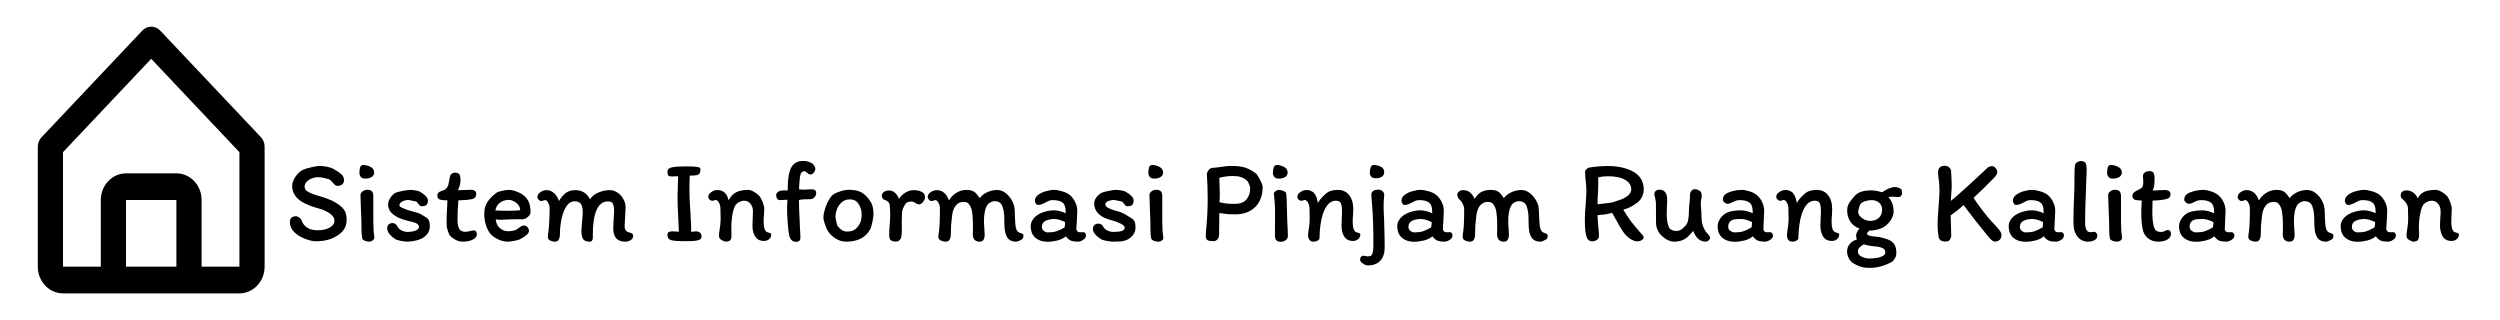 <svg width="2695" height="345" viewBox="0 0 2695 345" fill="none" xmlns="http://www.w3.org/2000/svg">
<rect x="0" y="0" width="2695" height="345" fill="#808080" stroke="none"/>
<g clip-path="url(#clip0_1_2)">
<rect width="2695" height="345" fill="white"/>
<path d="M67.917 316.25H258.083C265.288 316.25 272.198 313.221 277.293 307.829C282.388 302.438 285.25 295.125 285.25 287.5V158.125C285.26 156.233 284.918 154.358 284.242 152.606C283.566 150.855 282.57 149.262 281.311 147.919L172.644 32.919C170.099 30.241 166.656 28.739 163.068 28.739C159.479 28.739 156.037 30.241 153.492 32.919L44.825 147.919C43.541 149.25 42.52 150.838 41.821 152.59C41.121 154.342 40.758 156.223 40.75 158.125V287.5C40.75 295.125 43.612 302.438 48.707 307.829C53.802 313.221 60.712 316.25 67.917 316.25ZM135.833 287.5V215.625H190.167V287.5H135.833ZM67.917 164.019L163 63.394L258.083 164.019V287.5H217.333V215.625C217.333 208 214.471 200.687 209.376 195.296C204.282 189.904 197.372 186.875 190.167 186.875H135.833C128.628 186.875 121.718 189.904 116.624 195.296C111.529 200.687 108.667 208 108.667 215.625V287.5H67.917V164.019Z" fill="black"/>
<path d="M373.688 236.832C373.688 240.843 372.749 244.299 370.872 247.2C369.08 250.016 366.093 252.619 361.912 255.008C359.096 256.715 355.811 257.995 352.056 258.848C348.301 259.701 344.504 260.128 340.664 260.128C336.739 260.128 331.875 258.848 326.072 256.288C321.891 254.24 318.563 251.808 316.088 248.992C313.699 246.176 312.504 243.104 312.504 239.776C312.504 237.472 313.016 235.808 314.04 234.784C315.064 233.675 316.728 233.12 319.032 233.12C320.227 233.12 321.464 233.632 322.744 234.656C324.024 235.595 324.792 236.533 325.048 237.472C326.243 240.971 328.333 243.659 331.32 245.536C334.307 247.328 338.019 248.224 342.456 248.224C347.576 248.224 351.843 247.285 355.256 245.408C358.755 243.531 360.504 241.013 360.504 237.856C360.504 234.784 358.627 232.053 354.872 229.664C351.117 227.275 347.277 225.611 343.352 224.672C337.72 223.136 332.728 221.301 328.376 219.168C323.853 216.949 320.483 214.219 318.264 210.976C316.045 207.733 314.936 204.32 314.936 200.736C314.936 197.408 316.088 194.037 318.392 190.624C320.696 187.125 323.427 184.608 326.584 183.072C328.291 182.219 331.192 181.323 335.288 180.384C339.469 179.36 342.499 178.848 344.376 178.848C346.851 178.848 349.581 179.147 352.568 179.744C355.555 180.341 357.987 181.195 359.864 182.304C363.619 184.437 366.392 186.357 368.184 188.064C369.976 189.771 370.872 191.904 370.872 194.464C370.872 196 370.275 197.365 369.08 198.56C367.971 199.755 366.008 200.352 363.192 200.352C362.509 200.352 361.827 200.053 361.144 199.456C360.461 198.859 359.608 197.963 358.584 196.768C357.219 194.976 355.896 193.781 354.616 193.184C353.336 192.757 351.459 192.288 348.984 191.776C346.595 191.264 344.461 191.008 342.584 191.008C340.536 191.008 338.403 191.435 336.184 192.288C333.965 193.141 332.088 194.379 330.552 196C329.101 197.536 328.376 199.328 328.376 201.376C328.376 203.083 329.144 204.576 330.68 205.856C332.301 207.051 334.221 208.032 336.44 208.8C339 209.824 341.773 210.72 344.76 211.488C348.685 212.683 351.885 213.792 354.36 214.816C356.92 215.755 359.395 216.949 361.784 218.4C365.965 220.875 368.995 223.435 370.872 226.08C372.749 228.64 373.688 232.224 373.688 236.832ZM392.187 177.824C395.174 178.08 397.776 178.891 399.995 180.256C402.214 181.536 403.323 183.499 403.323 186.144C403.323 188.107 402.384 189.685 400.507 190.88C398.715 191.989 396.539 192.544 393.979 192.544C391.504 192.544 389.798 191.904 388.859 190.624C387.92 189.344 387.451 188.021 387.451 186.656C387.451 184.096 387.707 181.963 388.219 180.256C388.816 178.549 390.139 177.739 392.187 177.824ZM402.427 234.528V238.24C402.427 241.568 402.512 244.725 402.683 247.712C402.939 250.613 403.238 253.557 403.579 256.544C403.494 257.397 402.854 258.293 401.659 259.232C400.464 260.085 399.398 260.512 398.459 260.512C396.838 260.512 395.174 260.213 393.467 259.616C391.846 258.933 390.864 258.123 390.523 257.184C390.011 254.453 389.755 252.021 389.755 249.888C389.755 242.891 389.542 235.04 389.115 226.336C388.774 218.656 388.603 213.28 388.603 210.208C388.603 208.672 389.371 207.349 390.907 206.24C392.443 205.131 394.064 204.576 395.771 204.576C398.246 204.576 399.952 205.131 400.891 206.24C401.915 207.349 402.427 209.099 402.427 211.488V234.528ZM454.249 231.2C454.932 231.627 456.254 232.437 458.217 233.632C460.265 234.741 461.63 236.064 462.313 237.6C462.996 239.136 463.337 241.269 463.337 244C463.337 247.072 462.441 249.803 460.649 252.192C458.857 254.496 456.553 256.288 453.737 257.568C451.689 258.507 449.172 259.232 446.185 259.744C443.284 260.256 440.98 260.512 439.273 260.512C437.566 260.512 435.348 260.256 432.617 259.744C429.972 259.232 428.137 258.763 427.113 258.336C424.468 256.8 422.164 254.923 420.201 252.704C418.324 250.485 417.385 248.224 417.385 245.92C417.385 244.213 417.94 242.891 419.049 241.952C420.158 240.928 421.609 240.416 423.401 240.416C424.254 240.416 425.15 240.757 426.089 241.44C427.028 242.037 427.668 242.677 428.009 243.36C428.948 245.579 430.526 247.243 432.745 248.352C434.964 249.461 437.225 250.016 439.529 250.016C442.516 250.016 445.289 249.547 447.849 248.608C450.409 247.584 451.689 246.219 451.689 244.512C451.689 243.744 451.476 243.147 451.049 242.72C450.708 242.208 450.196 241.696 449.513 241.184C448.318 240.331 446.526 239.648 444.137 239.136C441.748 238.539 440.212 238.155 439.529 237.984C436.03 237.216 432.617 236.064 429.289 234.528C425.961 232.907 423.316 230.987 421.353 228.768C419.39 226.549 418.409 223.691 418.409 220.192C418.409 217.888 419.262 215.499 420.969 213.024C422.676 210.464 424.596 208.672 426.729 207.648C428.265 207.051 430.825 206.411 434.409 205.728C438.078 205.045 440.553 204.704 441.833 204.704C443.796 204.704 445.929 204.917 448.233 205.344C450.537 205.685 452.286 206.283 453.481 207.136C455.785 208.501 457.662 209.952 459.113 211.488C460.564 212.939 461.289 214.603 461.289 216.48C461.289 217.419 461.076 218.443 460.649 219.552C460.222 220.576 459.71 221.216 459.113 221.472C457.833 222.069 456.34 222.368 454.633 222.368C453.865 222.368 453.225 222.155 452.713 221.728C452.286 221.301 451.689 220.619 450.921 219.68C449.982 218.229 449.086 217.376 448.233 217.12C447.209 216.864 445.716 216.565 443.753 216.224C441.79 215.797 440.468 215.584 439.785 215.584C437.822 215.584 435.774 216.139 433.641 217.248C431.593 218.357 430.569 219.637 430.569 221.088C430.569 221.856 430.868 222.453 431.465 222.88C432.148 223.307 432.83 223.691 433.513 224.032C434.281 224.373 434.793 224.587 435.049 224.672C436.841 225.525 438.804 226.251 440.937 226.848C443.156 227.445 444.521 227.829 445.033 228C449.641 229.109 452.713 230.176 454.249 231.2ZM475.409 215.456C474.214 215.285 473.233 214.816 472.465 214.048C471.782 213.195 471.441 212.171 471.441 210.976C471.441 209.44 472.038 208.16 473.233 207.136C473.489 206.88 473.916 206.667 474.513 206.496C475.11 206.24 475.58 206.027 475.921 205.856C477.798 205.259 478.993 204.789 479.505 204.448C481.468 203.253 482.79 201.291 483.473 198.56C484.156 195.317 484.582 193.099 484.753 191.904C484.924 190.027 485.521 188.619 486.545 187.68C487.654 186.656 489.02 186.144 490.641 186.144C492.774 186.144 494.268 186.699 495.121 187.808C495.974 188.917 496.401 190.965 496.401 193.952C496.401 197.877 495.462 201.589 493.585 205.088C494.78 205.088 496.742 205.003 499.473 204.832C503.569 204.661 506.428 204.576 508.049 204.576C509.5 204.576 510.737 204.96 511.761 205.728C512.87 206.411 513.425 207.435 513.425 208.8C513.425 212.043 511.932 213.963 508.945 214.56C506.214 215.328 501.265 215.797 494.097 215.968C493.5 224.331 493.201 230.944 493.201 235.808C493.201 238.795 493.329 240.928 493.585 242.208C494.097 244.853 494.95 246.816 496.145 248.096C497.425 249.291 499.302 249.888 501.777 249.888C502.972 249.888 504.764 249.589 507.153 248.992C508.604 248.565 509.756 248.352 510.609 248.352C511.718 248.352 512.572 248.736 513.169 249.504C513.766 250.272 514.065 251.296 514.065 252.576C514.065 254.88 512.572 256.8 509.585 258.336C506.598 259.787 503.057 260.512 498.961 260.512C496.401 260.512 493.884 259.915 491.409 258.72C488.934 257.44 486.844 255.904 485.137 254.112C484.796 253.941 484.284 253.003 483.601 251.296C483.004 249.589 482.406 247.712 481.809 245.664C481.553 244.64 481.425 242.165 481.425 238.24C481.425 234.485 481.681 228 482.193 218.784L482.321 215.968C481.724 215.968 480.614 215.925 478.993 215.84C477.372 215.669 476.177 215.541 475.409 215.456ZM522.004 230.688C522.004 225.483 523.156 221.173 525.46 217.76C527.764 214.261 530.964 210.976 535.06 207.904C536.255 207.051 538.26 206.325 541.076 205.728C543.892 205.045 546.367 204.704 548.5 204.704C551.06 204.704 553.748 205.259 556.564 206.368C559.465 207.392 561.812 208.587 563.604 209.952C566.761 212.256 568.937 214.944 570.132 218.016C571.327 221.003 571.924 224.587 571.924 228.768C571.924 230.56 570.9 232.309 568.852 234.016C566.889 235.637 564.756 236.448 562.452 236.448L557.588 236.32C555.113 236.32 551.572 236.405 546.964 236.576L544.276 236.704C542.399 236.875 540.991 236.96 540.052 236.96C538.687 236.96 536.809 236.789 534.42 236.448C534.761 240.459 536.255 243.616 538.9 245.92C541.545 248.139 544.404 249.248 547.476 249.248C552.852 249.248 556.607 248.181 558.74 246.048C560.532 244.768 561.727 243.957 562.324 243.616C562.921 243.275 563.86 243.104 565.14 243.104C566.505 243.104 567.7 243.744 568.724 245.024C569.748 246.304 570.26 247.584 570.26 248.864C570.26 250.315 569.364 251.808 567.572 253.344C565.865 254.795 563.519 256.331 560.532 257.952C558.911 258.635 556.692 259.232 553.876 259.744C551.06 260.256 548.713 260.512 546.836 260.512C543.849 260.512 540.521 259.659 536.852 257.952C533.183 256.16 530.452 254.197 528.66 252.064C526.868 249.931 525.289 246.901 523.924 242.976C522.644 239.051 522.004 234.955 522.004 230.688ZM547.476 227.232C553.535 227.232 557.972 227.019 560.788 226.592C560.617 224.117 559.849 222.112 558.484 220.576C557.119 218.955 555.241 217.589 552.852 216.48C552.084 216.139 551.401 215.883 550.804 215.712C550.207 215.541 549.524 215.456 548.756 215.456C544.831 215.456 541.503 216.523 538.772 218.656C536.127 220.789 534.548 223.52 534.036 226.848C538.303 227.104 542.783 227.232 547.476 227.232ZM661.474 237.472L661.986 227.616C661.986 224.032 661.559 221.387 660.706 219.68C659.938 217.973 658.146 217.12 655.33 217.12C649.954 217.12 645.901 220.149 643.17 226.208C640.439 232.181 639.074 240.928 639.074 252.448C639.074 252.96 639.074 254.027 639.074 255.648C639.159 257.184 638.903 258.379 638.306 259.232C637.794 260.085 636.855 260.512 635.49 260.512C632.077 260.512 629.773 259.573 628.578 257.696C627.383 255.819 626.786 253.045 626.786 249.376C626.786 247.499 627.042 243.659 627.554 237.856C627.981 233.76 628.194 230.901 628.194 229.28C628.194 225.013 627.554 221.899 626.274 219.936C624.994 217.973 622.775 216.992 619.618 216.992C615.949 216.992 612.919 218.827 610.53 222.496C608.141 226.165 606.391 230.731 605.282 236.192C604.173 241.568 603.618 246.901 603.618 252.192C603.618 254.667 603.191 256.672 602.338 258.208C601.57 259.744 600.077 260.512 597.858 260.512C596.237 260.512 594.615 260.085 592.994 259.232C591.373 258.293 590.562 257.056 590.562 255.52C590.562 253.899 590.733 252.277 591.074 250.656C591.501 248.011 591.842 244.128 592.098 239.008C592.354 233.888 592.482 229.067 592.482 224.544C592.482 222.496 591.97 220.533 590.946 218.656C590.007 216.693 588.855 215.712 587.49 215.712C587.149 215.712 586.509 215.883 585.57 216.224C584.717 216.565 584.077 216.736 583.65 216.736C582.541 216.736 581.517 216.224 580.578 215.2C579.725 214.176 579.298 213.323 579.298 212.64C579.298 210.507 580.322 208.715 582.37 207.264C584.503 205.728 586.722 204.96 589.026 204.96C592.183 204.96 594.914 206.027 597.218 208.16C599.607 210.293 601.399 213.152 602.594 216.736C604.642 213.067 607.031 210.208 609.762 208.16C612.578 206.027 615.991 204.96 620.002 204.96C627.341 204.96 632.674 208.245 636.002 214.816C637.965 211.659 640.994 209.227 645.09 207.52C649.271 205.813 653.367 204.96 657.378 204.96C660.279 204.96 663.053 205.856 665.698 207.648C668.343 209.355 670.434 211.659 671.97 214.56C673.591 217.376 674.402 220.32 674.402 223.392C674.402 225.355 674.189 229.664 673.762 236.32C673.677 237.429 673.591 238.667 673.506 240.032C673.421 241.312 673.378 242.677 673.378 244.128C673.378 245.92 673.805 247.371 674.658 248.48C675.597 249.589 676.791 250.272 678.242 250.528C681.143 251.211 682.594 252.405 682.594 254.112C682.594 256.075 681.698 257.653 679.906 258.848C678.114 259.957 676.109 260.512 673.89 260.512C669.709 260.512 666.509 259.317 664.29 256.928C662.157 254.453 661.09 250.912 661.09 246.304L661.474 237.472ZM743.574 189.344C743.318 194.805 743.19 200.053 743.19 205.088C743.19 210.293 743.531 217.931 744.214 228C744.299 229.536 744.47 232.651 744.726 237.344C744.982 241.952 745.11 246.176 745.11 250.016C745.963 249.931 746.859 249.803 747.798 249.632C748.822 249.461 749.59 249.376 750.102 249.376C751.979 249.376 753.473 249.845 754.582 250.784C755.691 251.723 756.246 253.173 756.246 255.136C756.246 256.416 755.734 257.397 754.71 258.08C753.686 258.763 751.894 259.275 749.334 259.616C746.859 259.872 743.233 260 738.454 260C733.163 260 729.195 259.829 726.55 259.488C723.905 259.147 722.07 258.507 721.046 257.568C720.022 256.544 719.51 255.051 719.51 253.088C719.51 251.637 719.979 250.656 720.918 250.144C721.857 249.632 723.179 249.376 724.886 249.376L727.574 249.504L731.798 249.76L731.158 234.656C730.646 226.464 730.39 218.955 730.39 212.128C730.39 208.459 730.518 203.424 730.774 197.024L731.03 189.984C728.129 190.155 725.867 190.24 724.246 190.24C722.369 190.24 721.089 189.899 720.406 189.216C719.809 188.533 719.51 187.125 719.51 184.992C719.51 182.603 721.131 181.067 724.374 180.384C727.702 179.701 732.737 179.36 739.478 179.36C744.683 179.36 748.566 179.531 751.126 179.872C753.771 180.213 755.094 180.981 755.094 182.176C755.094 185.077 754.454 186.997 753.174 187.936C751.979 188.789 749.633 189.216 746.134 189.216L743.574 189.344ZM826.652 250.144C827.079 250.315 827.761 250.528 828.7 250.784C829.639 251.04 830.321 251.296 830.748 251.552C831.175 251.808 831.388 252.192 831.388 252.704C831.473 254.752 830.705 256.459 829.084 257.824C827.548 259.104 825.713 259.744 823.58 259.744C820.252 259.744 817.649 258.848 815.772 257.056C813.895 255.264 812.529 252.533 811.676 248.864C811.335 247.413 811.164 245.408 811.164 242.848C811.164 241.397 811.249 239.051 811.42 235.808C811.591 232.395 811.676 229.664 811.676 227.616C811.676 224.629 810.823 222.027 809.116 219.808C807.495 217.504 805.191 216.352 802.204 216.352C800.412 216.352 798.535 216.907 796.572 218.016C794.609 219.04 793.244 220.32 792.476 221.856C791.196 224.331 790.3 227.019 789.788 229.92C788.849 235.04 788.38 240.373 788.38 245.92C788.38 248.565 788.423 250.613 788.508 252.064C788.508 252.405 788.508 253.088 788.508 254.112C788.593 255.051 788.508 255.947 788.252 256.8C788.081 257.568 787.74 258.293 787.228 258.976C786.801 259.403 786.119 259.744 785.18 260C784.327 260.341 783.516 260.512 782.748 260.512C781.553 260.512 780.06 260 778.268 258.976C776.476 257.952 775.452 256.8 775.196 255.52L775.068 253.344C775.068 252.576 775.153 251.68 775.324 250.656C776.348 244.683 776.86 239.477 776.86 235.04C776.86 233.077 776.817 231.541 776.732 230.432L776.604 224.416C776.604 222.368 776.092 220.405 775.068 218.528C774.044 216.565 772.849 215.584 771.484 215.584C771.057 215.584 770.46 215.755 769.692 216.096C768.924 216.352 768.284 216.48 767.772 216.48C766.919 216.48 765.98 216.053 764.956 215.2C764.017 214.347 763.548 213.451 763.548 212.512C763.548 210.72 764.145 209.269 765.34 208.16C766.62 207.136 767.857 206.325 769.052 205.728C770.332 205.131 771.783 204.832 773.404 204.832C774.769 204.832 775.879 204.96 776.732 205.216C777.585 205.472 778.737 206.027 780.188 206.88C780.956 207.307 781.852 208.245 782.876 209.696C783.9 211.147 784.753 213.195 785.436 215.84C787.655 211.744 790.385 208.885 793.628 207.264C796.956 205.557 801.18 204.704 806.3 204.704C808.263 204.704 810.353 205.344 812.572 206.624C814.876 207.904 816.839 209.397 818.46 211.104C819.996 212.981 821.276 215.328 822.3 218.144C823.324 220.875 823.836 223.349 823.836 225.568C823.836 226.848 823.751 228.939 823.58 231.84C823.324 234.144 823.196 236.576 823.196 239.136C823.196 245.109 824.348 248.779 826.652 250.144ZM867.027 184.608C864.467 184.608 862.888 186.741 862.291 191.008C861.694 196.811 861.395 201.205 861.395 204.192C863.102 204.363 864.894 204.448 866.771 204.448C867.966 204.448 869.502 204.363 871.379 204.192L874.707 204.064C876.414 204.064 877.694 204.363 878.547 204.96C879.4 205.557 879.827 206.539 879.827 207.904C879.827 209.781 879.187 211.403 877.907 212.768C876.712 214.048 875.304 214.688 873.683 214.688C867.539 214.688 863.4 214.987 861.267 215.584C861.267 220.789 861.523 228.171 862.035 237.728L862.291 244L862.803 253.984C862.974 256.459 862.718 258.208 862.035 259.232C861.438 260.171 860.115 260.64 858.067 260.64C854.312 260.64 851.88 258.379 850.771 253.856C850.088 250.528 849.534 245.877 849.107 239.904C848.68 233.931 848.467 228.597 848.467 223.904C848.467 221.429 848.595 218.613 848.851 215.456C848.68 215.371 848.211 215.328 847.443 215.328C846.675 215.328 846.12 215.371 845.779 215.456C843.219 215.627 841.342 215.712 840.147 215.712C839.379 215.712 838.611 215.2 837.843 214.176C837.075 213.067 836.691 211.744 836.691 210.208C836.691 209.355 836.99 208.587 837.587 207.904C838.184 207.136 838.91 206.581 839.763 206.24C841.043 205.557 842.878 205.216 845.267 205.216L849.107 205.344C849.107 193.227 850.472 184.821 853.203 180.128C855.763 175.691 859.987 173.472 865.875 173.472C869.288 173.472 872.403 174.325 875.219 176.032C876.414 176.8 877.31 177.739 877.907 178.848C878.59 179.957 878.931 181.024 878.931 182.048C878.931 183.328 878.419 184.651 877.395 186.016C876.456 187.381 875.006 188.064 873.043 188.064C872.275 188.064 871.294 187.467 870.099 186.272C869.672 185.845 869.203 185.461 868.691 185.12C868.179 184.779 867.624 184.608 867.027 184.608ZM939.341 218.912C940.024 220.107 940.578 221.856 941.005 224.16C941.432 226.379 941.645 228.384 941.645 230.176C941.645 232.565 941.261 235.552 940.493 239.136C939.725 242.635 939.085 244.981 938.573 246.176C933.965 255.733 925.09 260.512 911.949 260.512C907.768 260.512 903.672 259.147 899.661 256.416C895.65 253.6 892.792 250.315 891.085 246.56L890.189 244C890.104 243.659 889.634 242.379 888.781 240.16C888.013 237.856 887.629 236.107 887.629 234.912C887.629 231.413 888.482 227.36 890.189 222.752C891.896 218.144 893.858 214.475 896.077 211.744C897.528 209.781 900.301 208.117 904.397 206.752C908.493 205.301 912.12 204.576 915.277 204.576C921.165 204.576 925.901 205.685 929.485 207.904C933.154 210.123 936.44 213.792 939.341 218.912ZM927.565 239.52C927.906 238.923 928.205 237.856 928.461 236.32C928.717 234.784 928.845 232.992 928.845 230.944C928.845 228.469 928.376 226.037 927.437 223.648C926.584 221.259 925.304 219.211 923.597 217.504C923.512 217.333 923.213 217.077 922.701 216.736C922.189 216.309 921.378 215.925 920.269 215.584C919.16 215.157 917.752 214.944 916.045 214.944C912.717 214.944 909.901 215.925 907.597 217.888C905.293 219.851 903.544 222.283 902.349 225.184C901.24 228.085 900.685 230.944 900.685 233.76C900.685 234.528 900.941 236.107 901.453 238.496C901.965 240.885 902.349 242.421 902.605 243.104C903.288 244.299 904.61 245.707 906.573 247.328C908.536 248.864 910.754 249.632 913.229 249.632C917.069 249.632 920.056 248.736 922.189 246.944C924.408 245.152 926.2 242.677 927.565 239.52ZM971.701 254.88C971.53 256.331 970.933 257.611 969.909 258.72C968.885 259.829 967.562 260.384 965.941 260.384C963.381 260.384 961.504 259.915 960.309 258.976C959.114 257.952 958.517 256.117 958.517 253.472C958.517 249.888 958.73 245.963 959.157 241.696C959.498 236.747 959.669 232.949 959.669 230.304C959.669 228.939 959.584 227.232 959.413 225.184C959.242 223.307 959.157 221.899 959.157 220.96C958.901 219.509 958.304 218.357 957.365 217.504C956.512 216.651 955.146 215.925 953.269 215.328C952.501 214.987 951.861 214.432 951.349 213.664C950.837 212.811 950.581 212.043 950.581 211.36C950.581 209.397 951.349 207.904 952.885 206.88C954.421 205.856 956.298 205.344 958.517 205.344C960.992 205.344 963.125 206.197 964.917 207.904C966.709 209.611 968.074 211.744 969.013 214.304C970.976 211.488 973.365 209.227 976.181 207.52C979.082 205.813 981.898 204.96 984.629 204.96C988.128 204.96 991.072 205.557 993.461 206.752C995.936 207.861 997.173 209.824 997.173 212.64C997.173 214.261 996.448 215.968 994.997 217.76C993.632 219.467 992.224 220.32 990.773 220.32C989.664 220.32 988.341 219.808 986.805 218.784C986.208 218.357 985.525 218.016 984.757 217.76C984.074 217.419 983.349 217.248 982.581 217.248C981.216 217.248 979.936 217.461 978.741 217.888C977.546 218.315 976.736 218.827 976.309 219.424C974.944 221.557 973.92 223.477 973.237 225.184C972.64 226.891 972.341 228.725 972.341 230.688C972.341 232.139 972.298 233.291 972.213 234.144L972.085 241.44L972.213 246.304C972.213 249.888 972.042 252.747 971.701 254.88ZM1085.55 255.52C1084.27 253.131 1083.46 250.485 1083.12 247.584C1082.78 244.597 1082.61 240.501 1082.61 235.296C1082.61 230.347 1081.93 226.037 1080.56 222.368C1079.19 218.699 1076.38 216.864 1072.11 216.864C1070.49 216.864 1068.87 217.376 1067.25 218.4C1065.71 219.339 1064.56 220.533 1063.79 221.984C1062.6 224.288 1061.79 226.805 1061.36 229.536C1060.93 232.181 1060.72 235.253 1060.72 238.752C1060.72 240.971 1060.85 243.232 1061.1 245.536C1061.1 246.219 1061.15 247.328 1061.23 248.864C1061.4 250.315 1061.49 251.637 1061.49 252.832C1061.49 257.952 1059.7 260.512 1056.11 260.512C1051.42 260.512 1048.94 258.037 1048.69 253.088C1048.69 249.589 1048.73 247.712 1048.82 247.456V241.952C1048.82 238.88 1048.69 235.893 1048.43 232.992C1048.18 230.091 1047.88 227.915 1047.54 226.464C1046.77 223.648 1045.74 221.472 1044.46 219.936C1043.27 218.4 1041.35 217.632 1038.7 217.632C1034.95 217.632 1031.92 219.253 1029.62 222.496C1027.99 225.056 1026.93 228.171 1026.42 231.84C1025.9 236.533 1025.52 240.245 1025.26 242.976C1025.09 245.621 1025.01 248.693 1025.01 252.192C1025.01 254.667 1024.58 256.672 1023.73 258.208C1022.96 259.744 1021.47 260.512 1019.25 260.512C1017.63 260.512 1015.92 260.085 1014.13 259.232C1012.42 258.293 1011.57 257.056 1011.57 255.52C1011.57 253.899 1011.74 252.277 1012.08 250.656C1012.85 245.792 1013.23 237.088 1013.23 224.544C1013.23 222.496 1012.72 220.533 1011.7 218.656C1010.76 216.693 1009.61 215.712 1008.24 215.712C1007.9 215.712 1007.26 215.883 1006.32 216.224C1005.47 216.565 1004.83 216.736 1004.4 216.736C1003.29 216.736 1002.27 216.224 1001.33 215.2C1000.47 214.176 1000.05 213.323 1000.05 212.64C1000.05 210.507 1001.07 208.715 1003.12 207.264C1005.25 205.728 1007.47 204.96 1009.78 204.96C1012.93 204.96 1015.62 205.941 1017.84 207.904C1020.06 209.867 1021.77 212.597 1022.96 216.096C1024.92 212.683 1027.57 209.952 1030.9 207.904C1034.22 205.771 1037.94 204.704 1042.03 204.704C1044.59 204.704 1046.64 205.045 1048.18 205.728C1049.8 206.325 1051.12 207.221 1052.14 208.416C1053.17 209.525 1054.49 211.232 1056.11 213.536C1058.25 210.805 1060.98 208.672 1064.3 207.136C1067.72 205.6 1071.22 204.832 1074.8 204.832C1079.07 204.832 1082.91 206.581 1086.32 210.08C1089.73 213.493 1092.04 217.461 1093.23 221.984C1093.83 224.288 1094.13 228.725 1094.13 235.296L1094.64 242.72C1095.07 247.157 1096.52 249.845 1098.99 250.784C1101.89 251.637 1103.34 252.533 1103.34 253.472C1103.34 255.52 1102.83 257.013 1101.81 257.952C1101.04 258.464 1099.97 259.019 1098.61 259.616C1097.24 260.213 1096.18 260.512 1095.41 260.512C1090.8 260.512 1087.51 258.848 1085.55 255.52ZM1170.65 253.856C1170.65 255.733 1169.63 257.312 1167.58 258.592C1165.61 259.872 1163.78 260.512 1162.07 260.512C1158.83 260.512 1156.23 260.128 1154.27 259.36C1152.39 258.507 1150.64 256.971 1149.02 254.752C1146.8 256.715 1143.77 258.208 1139.93 259.232C1136.09 260.171 1132.55 260.64 1129.31 260.64C1124.01 260.64 1119.66 259.232 1116.25 256.416C1112.84 253.515 1111.13 249.291 1111.13 243.744C1111.13 241.355 1111.77 239.179 1113.05 237.216C1114.33 235.168 1116.08 233.376 1118.3 231.84C1120.77 230.219 1123.59 228.981 1126.75 228.128C1129.9 227.189 1133.19 226.72 1136.6 226.72C1138.39 226.72 1140.53 227.061 1143 227.744C1145.48 228.427 1147.4 229.152 1148.76 229.92V227.872C1148.76 223.264 1147.65 220.107 1145.43 218.4C1143.21 216.608 1139.63 215.712 1134.68 215.712C1133.23 215.712 1131.78 216.011 1130.33 216.608C1128.96 217.205 1127.39 218.016 1125.59 219.04C1123.2 220.32 1120.94 220.96 1118.81 220.96C1118.04 220.96 1117.32 220.448 1116.63 219.424C1115.95 218.315 1115.61 217.333 1115.61 216.48C1115.61 214.005 1116.76 211.872 1119.07 210.08C1121.45 208.288 1124.27 206.965 1127.51 206.112C1130.76 205.173 1133.66 204.704 1136.22 204.704C1138.78 204.704 1141.72 205.216 1145.05 206.24C1148.38 207.179 1151.11 208.501 1153.24 210.208C1155.8 212.427 1157.76 215.029 1159.13 218.016C1160.58 220.917 1161.31 224.117 1161.31 227.616C1161.31 228.725 1161.22 230.389 1161.05 232.608C1160.88 234.997 1160.79 237.045 1160.79 238.752C1160.79 239.52 1160.71 240.672 1160.54 242.208C1160.37 244.085 1160.28 245.579 1160.28 246.688C1160.28 247.712 1160.67 248.608 1161.43 249.376C1162.2 250.059 1163.1 250.4 1164.12 250.4L1167.71 250.272C1168.64 250.272 1169.37 250.613 1169.88 251.296C1170.39 251.979 1170.65 252.832 1170.65 253.856ZM1129.43 250.528C1133.1 250.528 1136.17 250.144 1138.65 249.376C1141.12 248.608 1144.11 247.2 1147.61 245.152C1147.95 243.701 1148.16 241.781 1148.25 239.392C1143.56 237.173 1139.67 236.064 1136.6 236.064C1133.1 236.064 1129.99 236.704 1127.26 237.984C1124.53 239.264 1123.16 241.525 1123.16 244.768C1123.16 246.389 1123.84 247.755 1125.21 248.864C1126.57 249.973 1127.98 250.528 1129.43 250.528ZM1215 232.352C1215.68 232.779 1217 233.589 1218.97 234.784C1221.02 235.893 1222.38 237.216 1223.06 238.752C1223.75 240.288 1224.09 242.421 1224.09 245.152C1224.09 248.224 1223.19 250.955 1221.4 253.344C1219.61 255.648 1217.3 257.44 1214.49 258.72C1212.52 259.573 1210.39 260.085 1208.09 260.256C1205.87 260.427 1203.18 260.512 1200.02 260.512C1198.32 260.512 1196.1 260.256 1193.37 259.744C1190.72 259.232 1188.89 258.763 1187.86 258.336C1185.13 256.8 1182.83 255.008 1180.95 252.96C1179.07 250.912 1178.14 248.821 1178.14 246.688C1178.14 244.981 1178.69 243.616 1179.8 242.592C1180.91 241.568 1182.36 241.056 1184.15 241.056C1185.09 241.056 1185.99 241.312 1186.84 241.824C1187.78 242.251 1188.42 242.763 1188.76 243.36C1189.7 245.579 1191.28 247.243 1193.5 248.352C1195.71 249.461 1197.98 250.016 1200.28 250.016C1208.39 250.016 1212.44 248.565 1212.44 245.664C1212.44 244.896 1212.23 244.299 1211.8 243.872C1211.46 243.36 1210.95 242.848 1210.26 242.336C1209.15 241.568 1207.58 240.757 1205.53 239.904C1203.56 239.051 1201.82 238.411 1200.28 237.984C1196.78 237.216 1193.37 236.064 1190.04 234.528C1186.97 232.992 1184.45 230.987 1182.49 228.512C1180.52 225.952 1179.54 222.837 1179.54 219.168C1179.54 216.949 1180.35 214.773 1181.98 212.64C1183.68 210.421 1185.64 208.757 1187.86 207.648C1189.4 207.051 1191.92 206.411 1195.42 205.728C1198.91 205.045 1201.3 204.704 1202.58 204.704C1204.55 204.704 1206.68 204.917 1208.98 205.344C1211.29 205.685 1213.04 206.283 1214.23 207.136C1216.54 208.501 1218.41 209.952 1219.86 211.488C1221.31 212.939 1222.04 214.603 1222.04 216.48C1222.04 217.419 1221.83 218.443 1221.4 219.552C1220.97 220.576 1220.46 221.216 1219.86 221.472C1218.58 222.069 1217.09 222.368 1215.38 222.368C1214.62 222.368 1213.98 222.155 1213.46 221.728C1213.04 221.301 1212.44 220.619 1211.67 219.68C1210.73 218.229 1209.84 217.376 1208.98 217.12C1207.96 216.864 1206.47 216.565 1204.5 216.224C1202.54 215.797 1201.22 215.584 1200.54 215.584C1198.4 215.584 1196.35 216.011 1194.39 216.864C1192.51 217.717 1191.58 218.869 1191.58 220.32C1191.58 222.027 1192.98 223.477 1195.8 224.672C1197.59 225.525 1199.55 226.251 1201.69 226.848C1203.91 227.445 1205.27 227.829 1205.78 228C1206.98 228.256 1208.51 228.853 1210.39 229.792C1212.35 230.731 1213.89 231.584 1215 232.352ZM1242.69 177.824C1245.67 178.08 1248.28 178.891 1250.5 180.256C1252.71 181.536 1253.82 183.499 1253.82 186.144C1253.82 188.107 1252.88 189.685 1251.01 190.88C1249.22 191.989 1247.04 192.544 1244.48 192.544C1242 192.544 1240.3 191.904 1239.36 190.624C1238.42 189.344 1237.95 188.021 1237.95 186.656C1237.95 184.096 1238.21 181.963 1238.72 180.256C1239.32 178.549 1240.64 177.739 1242.69 177.824ZM1252.93 234.528V238.24C1252.93 241.568 1253.01 244.725 1253.18 247.712C1253.44 250.613 1253.74 253.557 1254.08 256.544C1254.08 257.568 1253.48 258.507 1252.29 259.36C1251.09 260.128 1249.98 260.512 1248.96 260.512C1247.34 260.512 1245.67 260.213 1243.97 259.616C1242.35 258.933 1241.36 258.123 1241.02 257.184C1240.51 254.453 1240.26 252.021 1240.26 249.888C1240.26 242.891 1240.04 235.04 1239.62 226.336C1239.27 218.656 1239.1 213.28 1239.1 210.208C1239.1 208.672 1239.87 207.349 1241.41 206.24C1242.94 205.131 1244.56 204.576 1246.27 204.576C1248.75 204.576 1250.45 205.131 1251.39 206.24C1252.42 207.349 1252.93 209.099 1252.93 211.488V234.528ZM1331.71 231.072C1328.38 231.072 1325.56 230.987 1323.26 230.816C1321.04 230.56 1318.1 230.176 1314.43 229.664L1314.3 243.104C1314.21 245.408 1314.17 248.693 1314.17 252.96C1314.17 255.179 1313.53 256.928 1312.25 258.208C1311.06 259.403 1309.69 260 1308.16 260C1305.34 260 1303.25 259.659 1301.88 258.976C1300.52 258.208 1299.84 256.885 1299.84 255.008C1299.84 252.533 1300.05 249.035 1300.48 244.512C1301.41 234.784 1301.88 224.8 1301.88 214.56C1301.88 205.003 1301.58 196 1300.99 187.552C1301.07 186.357 1301.67 184.992 1302.78 183.456C1303.97 181.92 1305.47 181.067 1307.26 180.896C1309.22 180.896 1312.34 180.555 1316.6 179.872C1321.04 179.189 1324.41 178.848 1326.72 178.848C1333.71 178.848 1339.13 179.531 1342.97 180.896C1346.9 182.261 1350.82 184.523 1354.75 187.68C1359.01 194.336 1361.15 199.029 1361.15 201.76C1361.15 207.477 1360 212.555 1357.69 216.992C1355.39 221.429 1352.02 224.885 1347.58 227.36C1343.14 229.835 1337.85 231.072 1331.71 231.072ZM1328.76 189.728C1326.03 189.728 1323.64 189.899 1321.6 190.24C1319.63 190.496 1317.24 190.965 1314.43 191.648C1314.77 199.499 1314.94 205.216 1314.94 208.8C1314.94 212.469 1314.81 215.541 1314.56 218.016C1318.22 218.784 1321.13 219.296 1323.26 219.552C1325.39 219.723 1327.78 219.808 1330.43 219.808C1336.74 219.808 1341.18 218.187 1343.74 214.944C1346.38 211.616 1347.71 207.776 1347.71 203.424C1347.71 202.144 1347.32 200.565 1346.56 198.688C1345.79 196.811 1345.1 195.573 1344.51 194.976C1342.2 192.928 1339.94 191.563 1337.72 190.88C1335.59 190.112 1332.6 189.728 1328.76 189.728ZM1377.06 177.824C1380.04 178.08 1382.6 178.891 1384.74 180.256C1386.95 181.536 1388.06 183.499 1388.06 186.144C1388.06 188.107 1387.17 189.685 1385.38 190.88C1383.58 191.989 1381.37 192.544 1378.72 192.544C1376.25 192.544 1374.54 191.904 1373.6 190.624C1372.66 189.344 1372.19 188.021 1372.19 186.656C1372.19 184.181 1372.49 182.091 1373.09 180.384C1373.69 178.592 1375.01 177.739 1377.06 177.824ZM1374.5 230.688V226.976C1374.5 222.709 1374.28 218.827 1373.86 215.328C1373.51 211.744 1373.3 209.525 1373.22 208.672C1373.3 207.733 1373.94 206.837 1375.14 205.984C1376.33 205.131 1377.4 204.704 1378.34 204.704C1379.96 204.704 1381.58 205.045 1383.2 205.728C1384.91 206.325 1385.97 207.093 1386.4 208.032C1386.83 211.189 1387.04 213.621 1387.04 215.328C1387.04 219.083 1387.21 225.227 1387.55 233.76L1387.68 238.752L1387.94 243.616C1388.02 244.981 1388.11 246.603 1388.19 248.48C1388.28 250.357 1388.32 252.491 1388.32 254.88C1388.32 256.501 1387.51 257.867 1385.89 258.976C1384.35 260.085 1382.73 260.64 1381.02 260.64C1378.55 260.64 1376.8 260.085 1375.78 258.976C1374.84 257.867 1374.37 256.117 1374.37 253.728L1374.5 230.688ZM1461.65 250.144C1462.08 250.315 1462.76 250.528 1463.7 250.784C1464.64 251.04 1465.32 251.296 1465.75 251.552C1466.17 251.808 1466.39 252.192 1466.39 252.704C1466.47 254.752 1465.71 256.459 1464.08 257.824C1462.55 259.104 1460.71 259.744 1458.58 259.744C1455.25 259.744 1452.65 258.848 1450.77 257.056C1448.89 255.264 1447.53 252.533 1446.68 248.864C1446.33 247.413 1446.16 245.408 1446.16 242.848C1446.16 241.397 1446.25 239.051 1446.42 235.808C1446.59 232.395 1446.68 229.664 1446.68 227.616C1446.68 223.947 1446.29 221.173 1445.52 219.296C1444.76 217.333 1442.92 216.352 1440.02 216.352C1437.03 216.352 1434.35 217.547 1431.96 219.936C1429.65 222.325 1427.69 225.909 1426.07 230.688C1423.85 237.344 1422.61 246.176 1422.36 257.184C1422.36 257.781 1421.72 258.507 1420.44 259.36C1419.24 260.128 1417.79 260.512 1416.08 260.512C1412.93 260.512 1410.96 258.848 1410.2 255.52L1410.07 253.344C1410.07 252.576 1410.15 251.68 1410.32 250.656C1411.35 244.683 1411.86 239.477 1411.86 235.04C1411.86 233.077 1411.82 231.541 1411.73 230.432L1411.6 224.416C1411.6 222.368 1411.09 220.405 1410.07 218.528C1409.04 216.565 1407.85 215.584 1406.48 215.584C1406.06 215.584 1405.46 215.755 1404.69 216.096C1403.92 216.352 1403.28 216.48 1402.77 216.48C1401.92 216.48 1400.98 216.053 1399.96 215.2C1399.02 214.347 1398.55 213.451 1398.55 212.512C1398.55 210.72 1399.15 209.269 1400.34 208.16C1401.62 207.136 1402.86 206.325 1404.05 205.728C1405.33 205.131 1406.78 204.832 1408.4 204.832C1409.77 204.832 1410.88 204.96 1411.73 205.216C1412.59 205.472 1413.74 206.027 1415.19 206.88C1416.04 207.307 1417.02 208.501 1418.13 210.464C1419.24 212.427 1420.09 215.2 1420.69 218.784C1422.4 215.627 1425.26 212.299 1429.27 208.8C1432.25 206.069 1436.56 204.704 1442.2 204.704C1447.32 204.704 1451.37 206.581 1454.36 210.336C1457.34 214.005 1458.84 219.083 1458.84 225.568C1458.84 226.848 1458.75 228.939 1458.58 231.84C1458.32 234.144 1458.2 236.576 1458.2 239.136C1458.2 245.109 1459.35 248.779 1461.65 250.144ZM1481.54 177.824C1484.53 178.08 1487.05 178.805 1489.09 180C1491.14 181.195 1492.17 183.115 1492.17 185.76C1492.17 187.723 1491.31 189.301 1489.61 190.496C1487.98 191.605 1485.94 192.16 1483.46 192.16C1480.9 192.16 1479.11 191.563 1478.09 190.368C1477.15 189.173 1476.68 187.936 1476.68 186.656C1476.68 184.181 1476.98 182.091 1477.57 180.384C1478.17 178.592 1479.49 177.739 1481.54 177.824ZM1485.77 204.448C1487.81 204.448 1489.39 205.045 1490.5 206.24C1491.61 207.349 1492.17 208.544 1492.17 209.824C1492.17 210.592 1492.08 211.915 1491.91 213.792C1491.65 216.608 1491.53 219.424 1491.53 222.24C1491.53 225.824 1491.65 229.365 1491.91 232.864C1492.08 236.448 1492.17 239.051 1492.17 240.672C1492.51 251.253 1492.68 259.872 1492.68 266.528C1492.68 273.013 1491.06 277.877 1487.81 281.12C1484.66 284.448 1480.26 286.112 1474.63 286.112C1472.92 286.112 1471.09 285.429 1469.12 284.064C1467.16 282.784 1466.18 281.376 1466.18 279.84C1466.18 278.56 1466.52 277.536 1467.2 276.768C1467.89 276 1468.7 275.616 1469.64 275.616C1470.23 275.616 1471 275.744 1471.94 276C1472.97 276.256 1473.73 276.384 1474.25 276.384C1475.7 276.384 1476.85 276.171 1477.7 275.744C1478.55 275.317 1479.24 274.251 1479.75 272.544C1480.26 270.837 1480.52 268.192 1480.52 264.608C1480.52 245.749 1480.05 231.2 1479.11 220.96C1478.6 215.84 1478.34 211.957 1478.34 209.312C1478.34 208.117 1478.94 207.008 1480.13 205.984C1481.41 204.96 1483.29 204.448 1485.77 204.448ZM1565.77 253.856C1565.77 255.733 1564.75 257.312 1562.7 258.592C1560.74 259.872 1558.9 260.512 1557.2 260.512C1553.96 260.512 1551.35 260.128 1549.39 259.36C1547.51 258.507 1545.76 256.971 1544.14 254.752C1541.92 256.715 1538.89 258.208 1535.05 259.232C1531.21 260.171 1527.67 260.64 1524.43 260.64C1519.14 260.64 1514.79 259.232 1511.37 256.416C1507.96 253.515 1506.25 249.291 1506.25 243.744C1506.25 241.355 1506.89 239.179 1508.17 237.216C1509.45 235.168 1511.2 233.376 1513.42 231.84C1515.9 230.219 1518.71 228.981 1521.87 228.128C1525.03 227.189 1528.31 226.72 1531.73 226.72C1533.52 226.72 1535.65 227.061 1538.13 227.744C1540.6 228.427 1542.52 229.152 1543.89 229.92V227.872C1543.89 223.264 1542.78 220.107 1540.56 218.4C1538.34 216.608 1534.76 215.712 1529.81 215.712C1528.36 215.712 1526.9 216.011 1525.45 216.608C1524.09 217.205 1522.51 218.016 1520.72 219.04C1518.33 220.32 1516.07 220.96 1513.93 220.96C1513.17 220.96 1512.44 220.448 1511.76 219.424C1511.08 218.315 1510.73 217.333 1510.73 216.48C1510.73 214.005 1511.89 211.872 1514.19 210.08C1516.58 208.288 1519.4 206.965 1522.64 206.112C1525.88 205.173 1528.78 204.704 1531.34 204.704C1533.9 204.704 1536.85 205.216 1540.17 206.24C1543.5 207.179 1546.23 208.501 1548.37 210.208C1550.93 212.427 1552.89 215.029 1554.25 218.016C1555.7 220.917 1556.43 224.117 1556.43 227.616C1556.43 228.725 1556.34 230.389 1556.17 232.608C1556 234.997 1555.92 237.045 1555.92 238.752C1555.92 239.52 1555.83 240.672 1555.66 242.208C1555.49 244.085 1555.41 245.579 1555.41 246.688C1555.41 247.712 1555.79 248.608 1556.56 249.376C1557.33 250.059 1558.22 250.4 1559.25 250.4L1562.83 250.272C1563.77 250.272 1564.49 250.613 1565.01 251.296C1565.52 251.979 1565.77 252.832 1565.77 253.856ZM1524.56 250.528C1528.23 250.528 1531.3 250.144 1533.77 249.376C1536.25 248.608 1539.24 247.2 1542.73 245.152C1543.08 243.701 1543.29 241.781 1543.37 239.392C1538.68 237.173 1534.8 236.064 1531.73 236.064C1528.23 236.064 1525.11 236.704 1522.38 237.984C1519.65 239.264 1518.29 241.525 1518.29 244.768C1518.29 246.389 1518.97 247.755 1520.33 248.864C1521.7 249.973 1523.11 250.528 1524.56 250.528ZM1574.16 215.968C1572.02 214.176 1570.96 212.085 1570.96 209.696C1570.96 208.501 1571.55 207.435 1572.75 206.496C1573.94 205.472 1575.39 204.96 1577.1 204.96C1580.17 204.96 1582.69 205.771 1584.65 207.392C1586.61 209.013 1588.32 211.36 1589.77 214.432C1591.56 211.104 1593.83 208.672 1596.56 207.136C1599.37 205.515 1602.91 204.704 1607.18 204.704C1609.74 204.704 1611.79 205.045 1613.32 205.728C1614.95 206.325 1616.27 207.221 1617.29 208.416C1618.32 209.525 1619.6 211.232 1621.13 213.536C1623.35 210.805 1626.12 208.672 1629.45 207.136C1632.87 205.6 1636.36 204.832 1639.95 204.832C1644.13 204.832 1647.93 206.581 1651.34 210.08C1654.84 213.579 1657.19 217.547 1658.38 221.984C1658.81 223.861 1659.11 228.299 1659.28 235.296L1659.79 242.72C1660.21 247.243 1661.67 249.931 1664.14 250.784C1665.33 251.125 1666.32 251.552 1667.08 252.064C1667.94 252.491 1668.36 252.96 1668.36 253.472C1668.53 255.52 1668.07 257.013 1666.96 257.952C1666.19 258.464 1665.12 259.019 1663.76 259.616C1662.39 260.213 1661.32 260.512 1660.56 260.512C1655.95 260.512 1652.66 258.848 1650.7 255.52C1649.42 253.301 1648.61 250.784 1648.27 247.968C1647.93 245.067 1647.76 241.141 1647.76 236.192C1647.76 230.901 1647.12 226.379 1645.84 222.624C1644.56 218.784 1641.65 216.864 1637.13 216.864C1635.51 216.864 1633.89 217.376 1632.27 218.4C1630.73 219.339 1629.62 220.533 1628.94 221.984C1627.75 224.288 1626.93 226.805 1626.51 229.536C1626.08 232.181 1625.87 235.253 1625.87 238.752C1625.87 240.971 1626 243.232 1626.25 245.536C1626.25 246.219 1626.29 247.328 1626.38 248.864C1626.55 250.315 1626.64 251.637 1626.64 252.832C1626.64 254.965 1626.21 256.8 1625.36 258.336C1624.59 259.787 1623.22 260.512 1621.26 260.512C1616.57 260.512 1614.09 258.037 1613.84 253.088C1613.84 249.589 1613.88 247.712 1613.96 247.456V241.952C1613.96 238.88 1613.84 235.893 1613.58 232.992C1613.32 230.091 1613.03 227.915 1612.68 226.464C1611.92 223.648 1610.89 221.472 1609.61 219.936C1608.33 218.4 1606.37 217.632 1603.72 217.632C1601.93 217.632 1600.27 218.059 1598.73 218.912C1597.2 219.765 1595.87 220.96 1594.76 222.496C1593.14 225.056 1592.08 228.171 1591.56 231.84C1591.05 236.533 1590.67 240.245 1590.41 242.976C1590.24 245.621 1590.16 248.693 1590.16 252.192C1590.16 254.667 1589.73 256.672 1588.88 258.208C1588.11 259.744 1586.61 260.512 1584.4 260.512C1582.77 260.512 1581.07 260.085 1579.28 259.232C1577.57 258.293 1576.72 257.056 1576.72 255.52C1576.72 253.899 1576.89 252.277 1577.23 250.656C1578 245.792 1578.38 237.515 1578.38 225.824C1578.38 223.947 1577.95 222.112 1577.1 220.32C1576.33 218.443 1575.35 216.992 1574.16 215.968ZM1749.94 226.08C1752.92 231.115 1755.91 235.595 1758.9 239.52C1761.97 243.36 1765.98 248.096 1770.93 253.728C1771.53 254.325 1771.83 255.008 1771.83 255.776C1771.83 256.971 1771.14 257.995 1769.78 258.848C1768.5 259.701 1766.92 260.128 1765.04 260.128C1762.4 260.128 1759.54 259.019 1756.47 256.8C1753.74 254.837 1751.3 252.235 1749.17 248.992C1747.04 245.749 1744.56 241.525 1741.75 236.32C1739.53 232.309 1738.2 229.963 1737.78 229.28C1734.45 230.645 1729.24 231.499 1722.16 231.84C1722.16 234.741 1722.42 238.667 1722.93 243.616C1723.44 248.736 1723.7 252.448 1723.7 254.752C1723.7 256.288 1722.93 257.568 1721.39 258.592C1719.94 259.616 1718.28 260.128 1716.4 260.128C1714.18 260.128 1712.48 259.232 1711.28 257.44C1710.09 255.051 1709.32 252.192 1708.98 248.864C1708.64 245.536 1708.47 241.568 1708.47 236.96C1708.47 232.096 1708.76 226.592 1709.36 220.448C1709.87 213.621 1710.13 208.587 1710.13 205.344C1710.13 202.699 1709.87 199.157 1709.36 194.72C1709.28 193.952 1709.15 192.629 1708.98 190.752C1708.81 188.875 1708.72 187.168 1708.72 185.632C1708.72 184.437 1709.15 183.413 1710 182.56C1710.94 181.621 1711.92 180.981 1712.95 180.64C1719.86 179.531 1726.6 178.976 1733.17 178.976C1744.35 178.976 1753.61 181.067 1760.95 185.248C1768.28 189.429 1771.95 195.787 1771.95 204.32C1771.95 206.965 1771.36 209.525 1770.16 212C1769.05 214.389 1767.52 216.395 1765.55 218.016C1760.35 222.027 1755.14 224.715 1749.94 226.08ZM1758.51 203.936C1758.51 199.84 1756.34 196.512 1751.99 193.952C1747.63 191.307 1741.45 189.984 1733.43 189.984C1729.84 189.984 1726.3 190.411 1722.8 191.264L1722.93 197.792C1722.93 201.547 1722.8 205.216 1722.55 208.8C1722.29 212.384 1722.16 216.224 1722.16 220.32C1723.61 219.979 1725.15 219.765 1726.77 219.68C1728.39 219.509 1729.46 219.381 1729.97 219.296C1733.72 218.955 1736.63 218.528 1738.67 218.016C1742.51 216.821 1745.67 215.755 1748.15 214.816C1750.71 213.792 1753.05 212.384 1755.19 210.592C1757.4 208.715 1758.51 206.496 1758.51 203.936ZM1788.79 204.448C1794.42 204.448 1797.24 208.16 1797.24 215.584C1797.24 216.523 1797.15 218.613 1796.98 221.856C1796.81 225.611 1796.72 228.555 1796.72 230.688C1796.72 236.661 1797.53 241.483 1799.16 245.152C1799.75 246.347 1800.82 247.285 1802.36 247.968C1803.98 248.651 1805.34 248.992 1806.45 248.992C1808.16 248.992 1809.57 248.779 1810.68 248.352C1811.79 247.925 1812.81 247.285 1813.75 246.432C1814.77 245.579 1815.75 244.64 1816.69 243.616C1818.31 241.824 1819.34 239.776 1819.76 237.472C1820.28 235.083 1820.57 231.925 1820.66 228C1820.66 225.525 1820.79 223.136 1821.04 220.832C1821.56 217.077 1821.81 213.579 1821.81 210.336C1821.81 208.544 1822.28 207.051 1823.22 205.856C1824.24 204.576 1825.69 203.936 1827.57 203.936C1828.51 203.936 1829.62 204.277 1830.9 204.96C1832.27 205.557 1833.16 206.24 1833.59 207.008C1834.19 208.032 1834.48 209.44 1834.48 211.232C1834.48 212.341 1834.36 213.365 1834.1 214.304C1833.67 215.584 1833.46 217.205 1833.46 219.168C1833.46 220.192 1833.55 221.899 1833.72 224.288C1833.97 226.08 1834.1 227.915 1834.1 229.792C1834.1 235.509 1834.53 239.733 1835.38 242.464C1836.32 245.365 1837.6 247.925 1839.22 250.144C1840.93 251.936 1842.08 253.259 1842.68 254.112C1843.27 254.88 1843.57 255.563 1843.57 256.16C1843.57 257.184 1843.06 258.165 1842.04 259.104C1841.01 260.043 1839.95 260.512 1838.84 260.512C1835.68 260.512 1832.91 259.445 1830.52 257.312C1828.21 255.093 1826.51 252.277 1825.4 248.864C1824.46 249.973 1823.22 251.339 1821.68 252.96C1820.15 254.581 1818.7 255.904 1817.33 256.928C1814 259.317 1809.74 260.512 1804.53 260.512C1802.4 260.512 1800.05 259.872 1797.49 258.592C1795.02 257.312 1792.76 255.648 1790.71 253.6C1788.66 251.467 1787.25 249.205 1786.48 246.816C1786.4 246.645 1786.14 245.963 1785.72 244.768C1785.37 243.573 1785.2 241.781 1785.2 239.392L1785.08 218.912C1785.08 217.717 1784.78 215.84 1784.18 213.28C1783.67 211.573 1783.41 210.293 1783.41 209.44C1783.41 207.989 1783.88 206.795 1784.82 205.856C1785.84 204.917 1787.17 204.448 1788.79 204.448ZM1911.27 253.856C1911.27 255.733 1910.25 257.312 1908.2 258.592C1906.15 259.872 1904.27 260.512 1902.57 260.512C1899.41 260.512 1896.85 260.128 1894.89 259.36C1893.01 258.507 1891.22 256.971 1889.51 254.752C1887.38 256.715 1884.39 258.208 1880.55 259.232C1876.71 260.171 1873.17 260.64 1869.93 260.64C1864.64 260.64 1860.24 259.232 1856.74 256.416C1853.33 253.515 1851.62 249.291 1851.62 243.744C1851.62 241.355 1852.35 238.965 1853.8 236.576C1855.25 234.101 1857.04 232.139 1859.18 230.688C1861.48 229.152 1864.08 228.128 1866.98 227.616C1869.88 227.019 1873.26 226.72 1877.1 226.72C1878.89 226.72 1881.02 227.061 1883.5 227.744C1885.97 228.427 1887.93 229.152 1889.38 229.92V227.872C1889.38 223.264 1888.23 220.107 1885.93 218.4C1883.71 216.608 1880.12 215.712 1875.18 215.712C1873.64 215.712 1872.23 215.968 1870.95 216.48C1869.76 216.907 1868.35 217.547 1866.73 218.4C1865.19 219.253 1863.74 219.68 1862.38 219.68C1861.18 219.68 1860.03 219.211 1858.92 218.272C1857.81 217.248 1857.26 216.181 1857.26 215.072C1857.26 211.488 1859.47 208.885 1863.91 207.264C1868.43 205.557 1873.04 204.704 1877.74 204.704C1880.12 204.704 1882.86 205.216 1885.93 206.24C1889 207.179 1891.6 208.501 1893.74 210.208C1896.3 212.341 1898.26 214.901 1899.62 217.888C1901.07 220.875 1901.8 224.117 1901.8 227.616C1901.8 228.725 1901.71 230.389 1901.54 232.608C1901.37 234.997 1901.29 237.045 1901.29 238.752L1901.16 242.208C1900.99 244.085 1900.9 245.579 1900.9 246.688C1900.9 247.712 1901.24 248.608 1901.93 249.376C1902.7 250.059 1903.59 250.4 1904.62 250.4L1908.2 250.272C1909.14 250.272 1909.86 250.656 1910.38 251.424C1910.97 252.107 1911.27 252.917 1911.27 253.856ZM1869.93 250.528C1873.6 250.528 1876.67 250.144 1879.14 249.376C1881.62 248.608 1884.6 247.2 1888.1 245.152C1888.44 243.701 1888.66 241.781 1888.74 239.392C1884.05 237.173 1880.17 236.064 1877.1 236.064C1874.19 236.064 1871.85 236.192 1870.06 236.448C1868.26 236.619 1866.64 237.344 1865.19 238.624C1863.74 239.904 1863.02 241.952 1863.02 244.768C1863.02 246.389 1863.78 247.755 1865.32 248.864C1866.94 249.973 1868.48 250.528 1869.93 250.528ZM1977.9 250.144C1978.33 250.315 1979.01 250.528 1979.95 250.784C1980.89 251.04 1981.57 251.296 1982 251.552C1982.42 251.808 1982.64 252.192 1982.64 252.704C1982.72 254.752 1981.96 256.459 1980.33 257.824C1978.8 259.104 1976.96 259.744 1974.83 259.744C1971.5 259.744 1968.9 258.848 1967.02 257.056C1965.14 255.264 1963.78 252.533 1962.93 248.864C1962.58 247.413 1962.41 245.408 1962.41 242.848C1962.41 241.397 1962.5 239.051 1962.67 235.808C1962.84 232.395 1962.93 229.664 1962.93 227.616C1962.93 223.947 1962.54 221.173 1961.77 219.296C1961.01 217.333 1959.17 216.352 1956.27 216.352C1953.28 216.352 1950.6 217.547 1948.21 219.936C1945.9 222.325 1943.94 225.909 1942.32 230.688C1940.1 237.344 1938.86 246.176 1938.61 257.184C1938.61 257.781 1937.97 258.507 1936.69 259.36C1935.49 260.128 1934.04 260.512 1932.33 260.512C1929.18 260.512 1927.21 258.848 1926.45 255.52L1926.32 253.344C1926.32 252.576 1926.4 251.68 1926.57 250.656C1927.6 244.683 1928.11 239.477 1928.11 235.04C1928.11 233.077 1928.07 231.541 1927.98 230.432L1927.85 224.416C1927.85 222.368 1927.34 220.405 1926.32 218.528C1925.29 216.565 1924.1 215.584 1922.73 215.584C1922.31 215.584 1921.71 215.755 1920.94 216.096C1920.17 216.352 1919.53 216.48 1919.02 216.48C1918.17 216.48 1917.23 216.053 1916.21 215.2C1915.27 214.347 1914.8 213.451 1914.8 212.512C1914.8 210.72 1915.4 209.269 1916.59 208.16C1917.87 207.136 1919.11 206.325 1920.3 205.728C1921.58 205.131 1923.03 204.832 1924.65 204.832C1926.02 204.832 1927.13 204.96 1927.98 205.216C1928.84 205.472 1929.99 206.027 1931.44 206.88C1932.29 207.307 1933.27 208.501 1934.38 210.464C1935.49 212.427 1936.34 215.2 1936.94 218.784C1938.65 215.627 1941.51 212.299 1945.52 208.8C1948.5 206.069 1952.81 204.704 1958.45 204.704C1963.57 204.704 1967.62 206.581 1970.61 210.336C1973.59 214.005 1975.09 219.083 1975.09 225.568C1975.09 226.848 1975 228.939 1974.83 231.84C1974.57 234.144 1974.45 236.576 1974.45 239.136C1974.45 245.109 1975.6 248.779 1977.9 250.144ZM2038.37 259.744C2040.67 261.365 2042.21 263.157 2042.98 265.12C2043.83 267.083 2044.26 269.813 2044.26 273.312C2044.26 275.019 2043.74 276.725 2042.72 278.432C2041.78 280.139 2040.8 281.376 2039.78 282.144C2031.67 286.581 2023.56 288.8 2015.46 288.8C2011.44 288.8 2007.99 288.288 2005.09 287.264C2002.19 286.24 1999.46 284.875 1996.9 283.168C1995.19 281.888 1993.78 280.096 1992.67 277.792C1991.65 275.573 1991.14 273.355 1991.14 271.136C1991.14 268.064 1992.07 265.376 1993.95 263.072C1995.91 260.768 1998.52 259.104 2001.76 258.08C2001.16 256.8 2000.86 255.307 2000.86 253.6C2000.86 251.979 2002.06 249.547 2004.45 246.304C2000.35 244.939 1997.11 242.507 1994.72 239.008C1992.42 235.509 1991.26 231.413 1991.26 226.72C1991.26 223.819 1991.95 221.259 1993.31 219.04C1994.68 216.736 1996.72 214.091 1999.46 211.104C2001.33 209.056 2003.72 207.563 2006.62 206.624C2009.52 205.685 2013.15 205.216 2017.5 205.216C2020.58 205.216 2024.37 205.899 2028.9 207.264C2034.27 203.509 2039.01 201.632 2043.1 201.632C2044.13 201.632 2045.28 201.888 2046.56 202.4C2047.92 202.912 2048.95 203.424 2049.63 203.936C2050.14 204.875 2050.4 206.453 2050.4 208.672C2050.4 209.525 2050.02 210.379 2049.25 211.232C2048.56 212 2047.67 212.384 2046.56 212.384L2043.49 212.256C2041.95 212.085 2040.76 212 2039.9 212C2038.96 212 2037.56 212.085 2035.68 212.256C2037.47 214.389 2038.84 216.651 2039.78 219.04C2040.8 221.429 2041.31 224.544 2041.31 228.384C2041.31 231.285 2040.24 234.315 2038.11 237.472C2035.98 240.629 2033.46 243.104 2030.56 244.896C2026.12 247.285 2020.96 248.523 2015.07 248.608C2014.39 249.291 2013.79 249.931 2013.28 250.528C2012.85 251.04 2012.64 251.467 2012.64 251.808C2012.64 252.747 2013.45 253.472 2015.07 253.984C2016.69 254.496 2019.17 254.88 2022.5 255.136C2025.06 255.307 2027.87 255.861 2030.94 256.8C2034.1 257.653 2036.58 258.635 2038.37 259.744ZM2015.84 238.112C2019.76 238.112 2022.92 237.045 2025.31 234.912C2027.7 232.779 2028.9 229.749 2028.9 225.824C2028.9 222.837 2027.83 220.405 2025.7 218.528C2023.56 216.651 2020.83 215.712 2017.5 215.712C2015.37 215.712 2013.07 216.096 2010.59 216.864C2008.2 217.547 2006.5 218.656 2005.47 220.192C2004.96 220.875 2004.45 222.197 2003.94 224.16C2003.42 226.037 2003.17 227.488 2003.17 228.512C2003.17 229.963 2003.76 231.456 2004.96 232.992C2006.24 234.443 2007.86 235.68 2009.82 236.704C2011.87 237.643 2013.88 238.112 2015.84 238.112ZM2023.9 265.888C2019.21 265.461 2015.88 265.035 2013.92 264.608C2012.04 264.267 2010.51 263.84 2009.31 263.328C2004.96 265.632 2002.78 268.149 2002.78 270.88C2002.78 273.44 2004.11 275.36 2006.75 276.64C2009.4 278.005 2012.43 278.688 2015.84 278.688C2017.38 278.688 2019.47 278.517 2022.11 278.176C2024.76 277.835 2026.98 277.237 2028.77 276.384C2029.96 275.787 2030.86 275.189 2031.46 274.592C2032.05 274.08 2032.35 273.099 2032.35 271.648C2032.35 269.856 2031.41 268.491 2029.54 267.552C2027.66 266.613 2025.78 266.059 2023.9 265.888ZM2146.95 238.752C2150.19 241.995 2152.75 244.811 2154.63 247.2C2156.59 249.504 2157.57 251.509 2157.57 253.216C2157.57 255.605 2156.89 257.397 2155.53 258.592C2154.25 259.787 2152.62 260.384 2150.66 260.384C2149.3 260.384 2147.89 259.701 2146.44 258.336C2144.99 256.971 2143.66 255.52 2142.47 253.984C2141.28 252.448 2140.51 251.467 2140.17 251.04C2138.2 248.651 2134.36 243.872 2128.65 236.704C2123.01 229.451 2119.09 224.245 2116.87 221.088C2116.19 221.515 2115.16 222.368 2113.8 223.648C2113.29 224.075 2111.96 225.184 2109.83 226.976C2107.7 228.683 2105.35 230.432 2102.79 232.224C2102.79 232.736 2102.92 236.576 2103.17 243.744C2103.34 249.035 2103.43 252.491 2103.43 254.112C2103.43 255.477 2102.96 256.885 2102.02 258.336C2101.08 259.701 2099.68 260.384 2097.8 260.384C2095.07 260.384 2093.1 259.915 2091.91 258.976C2090.72 258.037 2089.99 256.672 2089.73 254.88C2089.05 250.784 2088.71 246.731 2088.71 242.72C2088.71 238.283 2089.05 231.797 2089.73 223.264C2090.42 215.243 2090.76 209.227 2090.76 205.216C2090.76 203.68 2090.67 201.461 2090.5 198.56C2090.42 196.256 2090.16 194.123 2089.73 192.16C2089.39 189.429 2089.22 187.509 2089.22 186.4C2089.22 183.669 2089.82 181.707 2091.01 180.512C2092.21 179.317 2094.04 178.72 2096.52 178.72C2098.4 178.72 2099.93 179.275 2101.13 180.384C2102.41 181.408 2103.13 182.816 2103.3 184.608C2103.73 191.861 2103.94 197.493 2103.94 201.504C2103.86 203.467 2103.69 206.24 2103.43 209.824C2103.26 213.323 2103.09 215.584 2102.92 216.608C2105.9 214.389 2111.88 209.184 2120.84 200.992C2129.88 192.715 2135.94 187.125 2139.01 184.224C2139.44 183.797 2140.17 183.072 2141.19 182.048C2142.3 180.939 2143.32 180.171 2144.26 179.744C2145.2 179.317 2146.22 179.104 2147.33 179.104C2148.87 179.104 2150.19 179.829 2151.3 181.28C2152.5 182.645 2153.09 184.139 2153.09 185.76C2153.09 186.699 2152.71 187.723 2151.94 188.832C2151.26 189.856 2150.02 191.264 2148.23 193.056C2142 199.541 2135.09 206.283 2127.49 213.28C2129.46 216.437 2132.7 221.003 2137.22 226.976C2141.83 232.864 2145.07 236.789 2146.95 238.752ZM2224.9 253.856C2224.9 255.733 2223.88 257.312 2221.83 258.592C2219.86 259.872 2218.03 260.512 2216.32 260.512C2213.08 260.512 2210.48 260.128 2208.52 259.36C2206.64 258.507 2204.89 256.971 2203.27 254.752C2201.05 256.715 2198.02 258.208 2194.18 259.232C2190.34 260.171 2186.8 260.64 2183.56 260.64C2178.26 260.64 2173.91 259.232 2170.5 256.416C2167.09 253.515 2165.38 249.291 2165.38 243.744C2165.38 241.355 2166.02 239.179 2167.3 237.216C2168.58 235.168 2170.33 233.376 2172.55 231.84C2175.02 230.219 2177.84 228.981 2181 228.128C2184.15 227.189 2187.44 226.72 2190.85 226.72C2192.64 226.72 2194.78 227.061 2197.25 227.744C2199.73 228.427 2201.65 229.152 2203.01 229.92V227.872C2203.01 223.264 2201.9 220.107 2199.68 218.4C2197.46 216.608 2193.88 215.712 2188.93 215.712C2187.48 215.712 2186.03 216.011 2184.58 216.608C2183.21 217.205 2181.64 218.016 2179.84 219.04C2177.45 220.32 2175.19 220.96 2173.06 220.96C2172.29 220.96 2171.57 220.448 2170.88 219.424C2170.2 218.315 2169.86 217.333 2169.86 216.48C2169.86 214.005 2171.01 211.872 2173.32 210.08C2175.7 208.288 2178.52 206.965 2181.76 206.112C2185.01 205.173 2187.91 204.704 2190.47 204.704C2193.03 204.704 2195.97 205.216 2199.3 206.24C2202.63 207.179 2205.36 208.501 2207.49 210.208C2210.05 212.427 2212.01 215.029 2213.38 218.016C2214.83 220.917 2215.56 224.117 2215.56 227.616C2215.56 228.725 2215.47 230.389 2215.3 232.608C2215.13 234.997 2215.04 237.045 2215.04 238.752C2215.04 239.52 2214.96 240.672 2214.79 242.208C2214.62 244.085 2214.53 245.579 2214.53 246.688C2214.53 247.712 2214.92 248.608 2215.68 249.376C2216.45 250.059 2217.35 250.4 2218.37 250.4L2221.96 250.272C2222.89 250.272 2223.62 250.613 2224.13 251.296C2224.64 251.979 2224.9 252.832 2224.9 253.856ZM2183.68 250.528C2187.35 250.528 2190.42 250.144 2192.9 249.376C2195.37 248.608 2198.36 247.2 2201.86 245.152C2202.2 243.701 2202.41 241.781 2202.5 239.392C2197.81 237.173 2193.92 236.064 2190.85 236.064C2187.35 236.064 2184.24 236.704 2181.51 237.984C2178.78 239.264 2177.41 241.525 2177.41 244.768C2177.41 246.389 2178.09 247.755 2179.46 248.864C2180.82 249.973 2182.23 250.528 2183.68 250.528ZM2247.75 240.16C2247.75 243.403 2248.21 245.92 2249.15 247.712C2250.18 249.419 2251.46 250.272 2252.99 250.272C2253.85 250.272 2254.66 250.229 2255.43 250.144C2256.19 249.973 2256.96 249.888 2257.73 249.888C2258.58 249.888 2259.31 250.315 2259.91 251.168C2260.59 252.021 2260.93 252.96 2260.93 253.984C2260.93 256.032 2259.95 257.653 2257.99 258.848C2256.11 259.957 2253.55 260.512 2250.31 260.512C2248 260.512 2245.65 259.829 2243.27 258.464C2240.96 257.013 2239.04 254.795 2237.51 251.808C2235.97 248.736 2235.2 244.939 2235.2 240.416C2235.2 230.688 2235.37 222.453 2235.71 215.712C2236.14 207.691 2236.35 197.579 2236.35 185.376C2236.35 181.536 2236.57 178.848 2236.99 177.312C2237.51 176.117 2238.32 175.221 2239.43 174.624C2240.62 173.941 2241.86 173.6 2243.14 173.6C2244.42 173.6 2245.53 173.813 2246.47 174.24C2247.49 174.667 2248.17 175.349 2248.51 176.288C2248.85 177.312 2249.07 178.336 2249.15 179.36C2249.32 180.299 2249.41 181.664 2249.41 183.456C2249.41 186.955 2249.28 190.325 2249.03 193.568C2248.85 197.493 2248.77 200.352 2248.77 202.144C2248.09 217.163 2247.75 229.835 2247.75 240.16ZM2276.19 177.824C2279.17 178.08 2281.78 178.891 2284 180.256C2286.21 181.536 2287.32 183.499 2287.32 186.144C2287.32 188.107 2286.38 189.685 2284.51 190.88C2282.72 191.989 2280.54 192.544 2277.98 192.544C2275.5 192.544 2273.8 191.904 2272.86 190.624C2271.92 189.344 2271.45 188.021 2271.45 186.656C2271.45 184.096 2271.71 181.963 2272.22 180.256C2272.82 178.549 2274.14 177.739 2276.19 177.824ZM2286.43 234.528V238.24C2286.43 241.568 2286.51 244.725 2286.68 247.712C2286.94 250.613 2287.24 253.557 2287.58 256.544C2287.58 257.568 2286.98 258.507 2285.79 259.36C2284.59 260.128 2283.48 260.512 2282.46 260.512C2280.84 260.512 2279.17 260.213 2277.47 259.616C2275.85 258.933 2274.86 258.123 2274.52 257.184C2274.01 254.453 2273.76 252.021 2273.76 249.888C2273.76 242.891 2273.54 235.04 2273.12 226.336C2272.77 218.656 2272.6 213.28 2272.6 210.208C2272.6 208.672 2273.37 207.349 2274.91 206.24C2276.44 205.131 2278.06 204.576 2279.77 204.576C2282.25 204.576 2283.95 205.131 2284.89 206.24C2285.92 207.349 2286.43 209.099 2286.43 211.488V234.528ZM2302.67 215.712C2301.47 215.541 2300.49 215.029 2299.72 214.176C2299.04 213.323 2298.7 212.299 2298.7 211.104C2298.7 210.507 2298.83 209.867 2299.08 209.184C2299.42 208.501 2299.89 207.904 2300.49 207.392C2301.6 206.453 2303.09 205.557 2304.97 204.704C2306.93 203.936 2308.34 202.997 2309.19 201.888C2310.05 200.779 2310.47 198.688 2310.47 195.616C2310.47 194.336 2310.39 193.227 2310.22 192.288C2310.13 191.349 2310.09 190.624 2310.09 190.112C2310.09 188.235 2310.77 186.827 2312.14 185.888C2313.5 184.949 2315.08 184.48 2316.87 184.48C2319.09 184.48 2320.59 185.035 2321.35 186.144C2322.21 187.253 2322.63 189.301 2322.63 192.288C2322.63 195.189 2322.51 197.707 2322.25 199.84C2321.99 201.888 2321.44 203.723 2320.59 205.344C2321.78 205.344 2323.74 205.259 2326.47 205.088C2330.23 204.917 2332.83 204.832 2334.28 204.832C2335.73 204.832 2337.01 205.216 2338.12 205.984C2339.23 206.667 2339.79 207.648 2339.79 208.928C2339.79 210.72 2339.4 212.043 2338.63 212.896C2337.87 213.749 2336.76 214.304 2335.31 214.56C2331.81 215.499 2326.86 216.053 2320.46 216.224C2320.29 219.552 2320.2 223.179 2320.2 227.104C2320.2 233.675 2320.59 238.709 2321.35 242.208C2321.87 244.939 2322.72 246.944 2323.91 248.224C2325.19 249.419 2327.07 250.016 2329.55 250.016C2330.83 250.016 2331.85 249.845 2332.62 249.504C2333.47 249.163 2333.94 248.949 2334.03 248.864C2335.05 248.267 2335.99 247.968 2336.84 247.968C2338.04 247.968 2338.89 248.352 2339.4 249.12C2340 249.888 2340.3 250.912 2340.3 252.192C2340.3 254.581 2339.02 256.587 2336.46 258.208C2333.9 259.744 2330.61 260.512 2326.6 260.512C2322.08 260.512 2318.24 259.189 2315.08 256.544C2312.01 253.813 2310.17 250.229 2309.58 245.792C2308.72 241.781 2308.3 236.149 2308.3 228.896C2308.3 225.739 2308.47 221.515 2308.81 216.224L2302.67 215.712ZM2408.65 253.856C2408.65 255.733 2407.62 257.312 2405.57 258.592C2403.53 259.872 2401.65 260.512 2399.94 260.512C2396.78 260.512 2394.22 260.128 2392.26 259.36C2390.38 258.507 2388.59 256.971 2386.89 254.752C2384.75 256.715 2381.77 258.208 2377.93 259.232C2374.09 260.171 2370.54 260.64 2367.3 260.64C2362.01 260.64 2357.62 259.232 2354.12 256.416C2350.7 253.515 2349 249.291 2349 243.744C2349 241.355 2349.72 238.965 2351.17 236.576C2352.62 234.101 2354.42 232.139 2356.55 230.688C2358.85 229.152 2361.46 228.128 2364.36 227.616C2367.26 227.019 2370.63 226.72 2374.47 226.72C2376.26 226.72 2378.4 227.061 2380.87 227.744C2383.34 228.427 2385.31 229.152 2386.76 229.92V227.872C2386.76 223.264 2385.61 220.107 2383.3 218.4C2381.08 216.608 2377.5 215.712 2372.55 215.712C2371.01 215.712 2369.61 215.968 2368.33 216.48C2367.13 216.907 2365.72 217.547 2364.1 218.4C2362.57 219.253 2361.12 219.68 2359.75 219.68C2358.56 219.68 2357.4 219.211 2356.29 218.272C2355.18 217.248 2354.63 216.181 2354.63 215.072C2354.63 211.488 2356.85 208.885 2361.29 207.264C2365.81 205.557 2370.42 204.704 2375.11 204.704C2377.5 204.704 2380.23 205.216 2383.3 206.24C2386.37 207.179 2388.98 208.501 2391.11 210.208C2393.67 212.341 2395.63 214.901 2397 217.888C2398.45 220.875 2399.17 224.117 2399.17 227.616C2399.17 228.725 2399.09 230.389 2398.92 232.608C2398.75 234.997 2398.66 237.045 2398.66 238.752L2398.53 242.208C2398.36 244.085 2398.28 245.579 2398.28 246.688C2398.28 247.712 2398.62 248.608 2399.3 249.376C2400.07 250.059 2400.97 250.4 2401.99 250.4L2405.57 250.272C2406.51 250.272 2407.24 250.656 2407.75 251.424C2408.35 252.107 2408.65 252.917 2408.65 253.856ZM2367.3 250.528C2370.97 250.528 2374.04 250.144 2376.52 249.376C2378.99 248.608 2381.98 247.2 2385.48 245.152C2385.82 243.701 2386.03 241.781 2386.12 239.392C2381.42 237.173 2377.54 236.064 2374.47 236.064C2371.57 236.064 2369.22 236.192 2367.43 236.448C2365.64 236.619 2364.02 237.344 2362.57 238.624C2361.12 239.904 2360.39 241.952 2360.39 244.768C2360.39 246.389 2361.16 247.755 2362.69 248.864C2364.32 249.973 2365.85 250.528 2367.3 250.528ZM2497.68 255.52C2496.4 253.131 2495.59 250.485 2495.25 247.584C2494.9 244.597 2494.73 240.501 2494.73 235.296C2494.73 230.347 2494.05 226.037 2492.69 222.368C2491.32 218.699 2488.5 216.864 2484.24 216.864C2482.62 216.864 2480.99 217.376 2479.37 218.4C2477.84 219.339 2476.69 220.533 2475.92 221.984C2474.72 224.288 2473.91 226.805 2473.49 229.536C2473.06 232.181 2472.85 235.253 2472.85 238.752C2472.85 240.971 2472.97 243.232 2473.23 245.536C2473.23 246.219 2473.27 247.328 2473.36 248.864C2473.53 250.315 2473.61 251.637 2473.61 252.832C2473.61 257.952 2471.82 260.512 2468.24 260.512C2463.54 260.512 2461.07 258.037 2460.81 253.088C2460.81 249.589 2460.86 247.712 2460.94 247.456V241.952C2460.94 238.88 2460.81 235.893 2460.56 232.992C2460.3 230.091 2460 227.915 2459.66 226.464C2458.89 223.648 2457.87 221.472 2456.59 219.936C2455.39 218.4 2453.47 217.632 2450.83 217.632C2447.07 217.632 2444.05 219.253 2441.74 222.496C2440.12 225.056 2439.05 228.171 2438.54 231.84C2438.03 236.533 2437.65 240.245 2437.39 242.976C2437.22 245.621 2437.13 248.693 2437.13 252.192C2437.13 254.667 2436.71 256.672 2435.85 258.208C2435.09 259.744 2433.59 260.512 2431.37 260.512C2429.75 260.512 2428.05 260.085 2426.25 259.232C2424.55 258.293 2423.69 257.056 2423.69 255.52C2423.69 253.899 2423.86 252.277 2424.21 250.656C2424.97 245.792 2425.36 237.088 2425.36 224.544C2425.36 222.496 2424.85 220.533 2423.82 218.656C2422.88 216.693 2421.73 215.712 2420.37 215.712C2420.02 215.712 2419.38 215.883 2418.45 216.224C2417.59 216.565 2416.95 216.736 2416.53 216.736C2415.42 216.736 2414.39 216.224 2413.45 215.2C2412.6 214.176 2412.17 213.323 2412.17 212.64C2412.17 210.507 2413.2 208.715 2415.25 207.264C2417.38 205.728 2419.6 204.96 2421.9 204.96C2425.06 204.96 2427.75 205.941 2429.97 207.904C2432.18 209.867 2433.89 212.597 2435.09 216.096C2437.05 212.683 2439.69 209.952 2443.02 207.904C2446.35 205.771 2450.06 204.704 2454.16 204.704C2456.72 204.704 2458.77 205.045 2460.3 205.728C2461.92 206.325 2463.25 207.221 2464.27 208.416C2465.29 209.525 2466.62 211.232 2468.24 213.536C2470.37 210.805 2473.1 208.672 2476.43 207.136C2479.84 205.6 2483.34 204.832 2486.93 204.832C2491.19 204.832 2495.03 206.581 2498.45 210.08C2501.86 213.493 2504.16 217.461 2505.36 221.984C2505.95 224.288 2506.25 228.725 2506.25 235.296L2506.77 242.72C2507.19 247.157 2508.64 249.845 2511.12 250.784C2514.02 251.637 2515.47 252.533 2515.47 253.472C2515.47 255.52 2514.96 257.013 2513.93 257.952C2513.17 258.464 2512.1 259.019 2510.73 259.616C2509.37 260.213 2508.3 260.512 2507.53 260.512C2502.93 260.512 2499.64 258.848 2497.68 255.52ZM2582.77 253.856C2582.77 255.733 2581.75 257.312 2579.7 258.592C2577.74 259.872 2575.9 260.512 2574.2 260.512C2570.96 260.512 2568.35 260.128 2566.39 259.36C2564.51 258.507 2562.76 256.971 2561.14 254.752C2558.92 256.715 2555.89 258.208 2552.05 259.232C2548.21 260.171 2544.67 260.64 2541.43 260.64C2536.14 260.64 2531.79 259.232 2528.37 256.416C2524.96 253.515 2523.25 249.291 2523.25 243.744C2523.25 241.355 2523.89 239.179 2525.17 237.216C2526.45 235.168 2528.2 233.376 2530.42 231.84C2532.9 230.219 2535.71 228.981 2538.87 228.128C2542.03 227.189 2545.31 226.72 2548.73 226.72C2550.52 226.72 2552.65 227.061 2555.13 227.744C2557.6 228.427 2559.52 229.152 2560.89 229.92V227.872C2560.89 223.264 2559.78 220.107 2557.56 218.4C2555.34 216.608 2551.76 215.712 2546.81 215.712C2545.36 215.712 2543.9 216.011 2542.45 216.608C2541.09 217.205 2539.51 218.016 2537.72 219.04C2535.33 220.32 2533.07 220.96 2530.93 220.96C2530.17 220.96 2529.44 220.448 2528.76 219.424C2528.08 218.315 2527.73 217.333 2527.73 216.48C2527.73 214.005 2528.89 211.872 2531.19 210.08C2533.58 208.288 2536.4 206.965 2539.64 206.112C2542.88 205.173 2545.78 204.704 2548.34 204.704C2550.9 204.704 2553.85 205.216 2557.17 206.24C2560.5 207.179 2563.23 208.501 2565.37 210.208C2567.93 212.427 2569.89 215.029 2571.25 218.016C2572.7 220.917 2573.43 224.117 2573.43 227.616C2573.43 228.725 2573.34 230.389 2573.17 232.608C2573 234.997 2572.92 237.045 2572.92 238.752C2572.92 239.52 2572.83 240.672 2572.66 242.208C2572.49 244.085 2572.41 245.579 2572.41 246.688C2572.41 247.712 2572.79 248.608 2573.56 249.376C2574.33 250.059 2575.22 250.4 2576.25 250.4L2579.83 250.272C2580.77 250.272 2581.49 250.613 2582.01 251.296C2582.52 251.979 2582.77 252.832 2582.77 253.856ZM2541.56 250.528C2545.23 250.528 2548.3 250.144 2550.77 249.376C2553.25 248.608 2556.24 247.2 2559.73 245.152C2560.08 243.701 2560.29 241.781 2560.37 239.392C2555.68 237.173 2551.8 236.064 2548.73 236.064C2545.23 236.064 2542.11 236.704 2539.38 237.984C2536.65 239.264 2535.29 241.525 2535.29 244.768C2535.29 246.389 2535.97 247.755 2537.33 248.864C2538.7 249.973 2540.11 250.528 2541.56 250.528ZM2590.26 214.944C2589.58 214.432 2589.02 213.92 2588.6 213.408C2588.17 212.811 2587.96 211.787 2587.96 210.336C2587.96 208.715 2588.51 207.477 2589.62 206.624C2590.81 205.685 2592.18 205.216 2593.72 205.216C2596.7 205.216 2599.26 205.984 2601.4 207.52C2603.61 209.056 2605.24 211.189 2606.26 213.92C2608.14 210.421 2610.53 208.032 2613.43 206.752C2616.33 205.387 2620.34 204.704 2625.46 204.704C2627.51 204.704 2629.6 205.344 2631.73 206.624C2633.95 207.819 2635.96 209.312 2637.75 211.104C2639.2 212.981 2640.44 215.328 2641.46 218.144C2642.48 220.875 2643 223.349 2643 225.568C2643 226.848 2642.91 228.939 2642.74 231.84C2642.57 234.912 2642.48 237.344 2642.48 239.136C2642.48 245.109 2643.64 248.779 2645.94 250.144C2646.28 250.315 2646.92 250.528 2647.86 250.784C2648.8 251.04 2649.48 251.296 2649.91 251.552C2650.42 251.808 2650.68 252.192 2650.68 252.704C2650.76 254.752 2649.99 256.459 2648.37 257.824C2646.84 259.104 2644.96 259.744 2642.74 259.744C2639.41 259.744 2636.81 258.848 2634.93 257.056C2633.05 255.264 2631.73 252.533 2630.96 248.864C2630.54 247.499 2630.32 245.493 2630.32 242.848C2630.32 241.397 2630.41 239.051 2630.58 235.808C2630.84 233.248 2630.96 230.517 2630.96 227.616C2630.96 224.629 2630.11 222.027 2628.4 219.808C2626.7 217.504 2624.35 216.352 2621.36 216.352C2619.57 216.352 2617.69 216.907 2615.73 218.016C2613.77 219.04 2612.4 220.32 2611.64 221.856C2610.36 224.501 2609.5 227.189 2609.08 229.92C2608.05 235.211 2607.54 240.288 2607.54 245.152C2607.54 246.347 2607.63 248.651 2607.8 252.064C2607.8 252.32 2607.8 252.96 2607.8 253.984C2607.8 254.923 2607.67 255.819 2607.41 256.672C2607.24 257.525 2606.9 258.293 2606.39 258.976C2606.05 259.317 2605.41 259.659 2604.47 260C2603.53 260.341 2602.72 260.512 2602.04 260.512C2600.84 260.512 2599.35 260 2597.56 258.976C2595.76 257.952 2594.7 256.8 2594.36 255.52L2594.23 253.728C2594.23 253.045 2594.31 252.021 2594.48 250.656C2595.51 244.683 2596.02 239.477 2596.02 235.04C2596.02 233.077 2595.98 231.584 2595.89 230.56L2595.76 224.672C2595.76 222.88 2595.25 221.173 2594.23 219.552C2593.2 217.845 2591.88 216.309 2590.26 214.944Z" fill="black"/>
</g>
<defs>
<clipPath id="clip0_1_2">
<rect width="2695" height="345" fill="white"/>
</clipPath>
</defs>
</svg>
